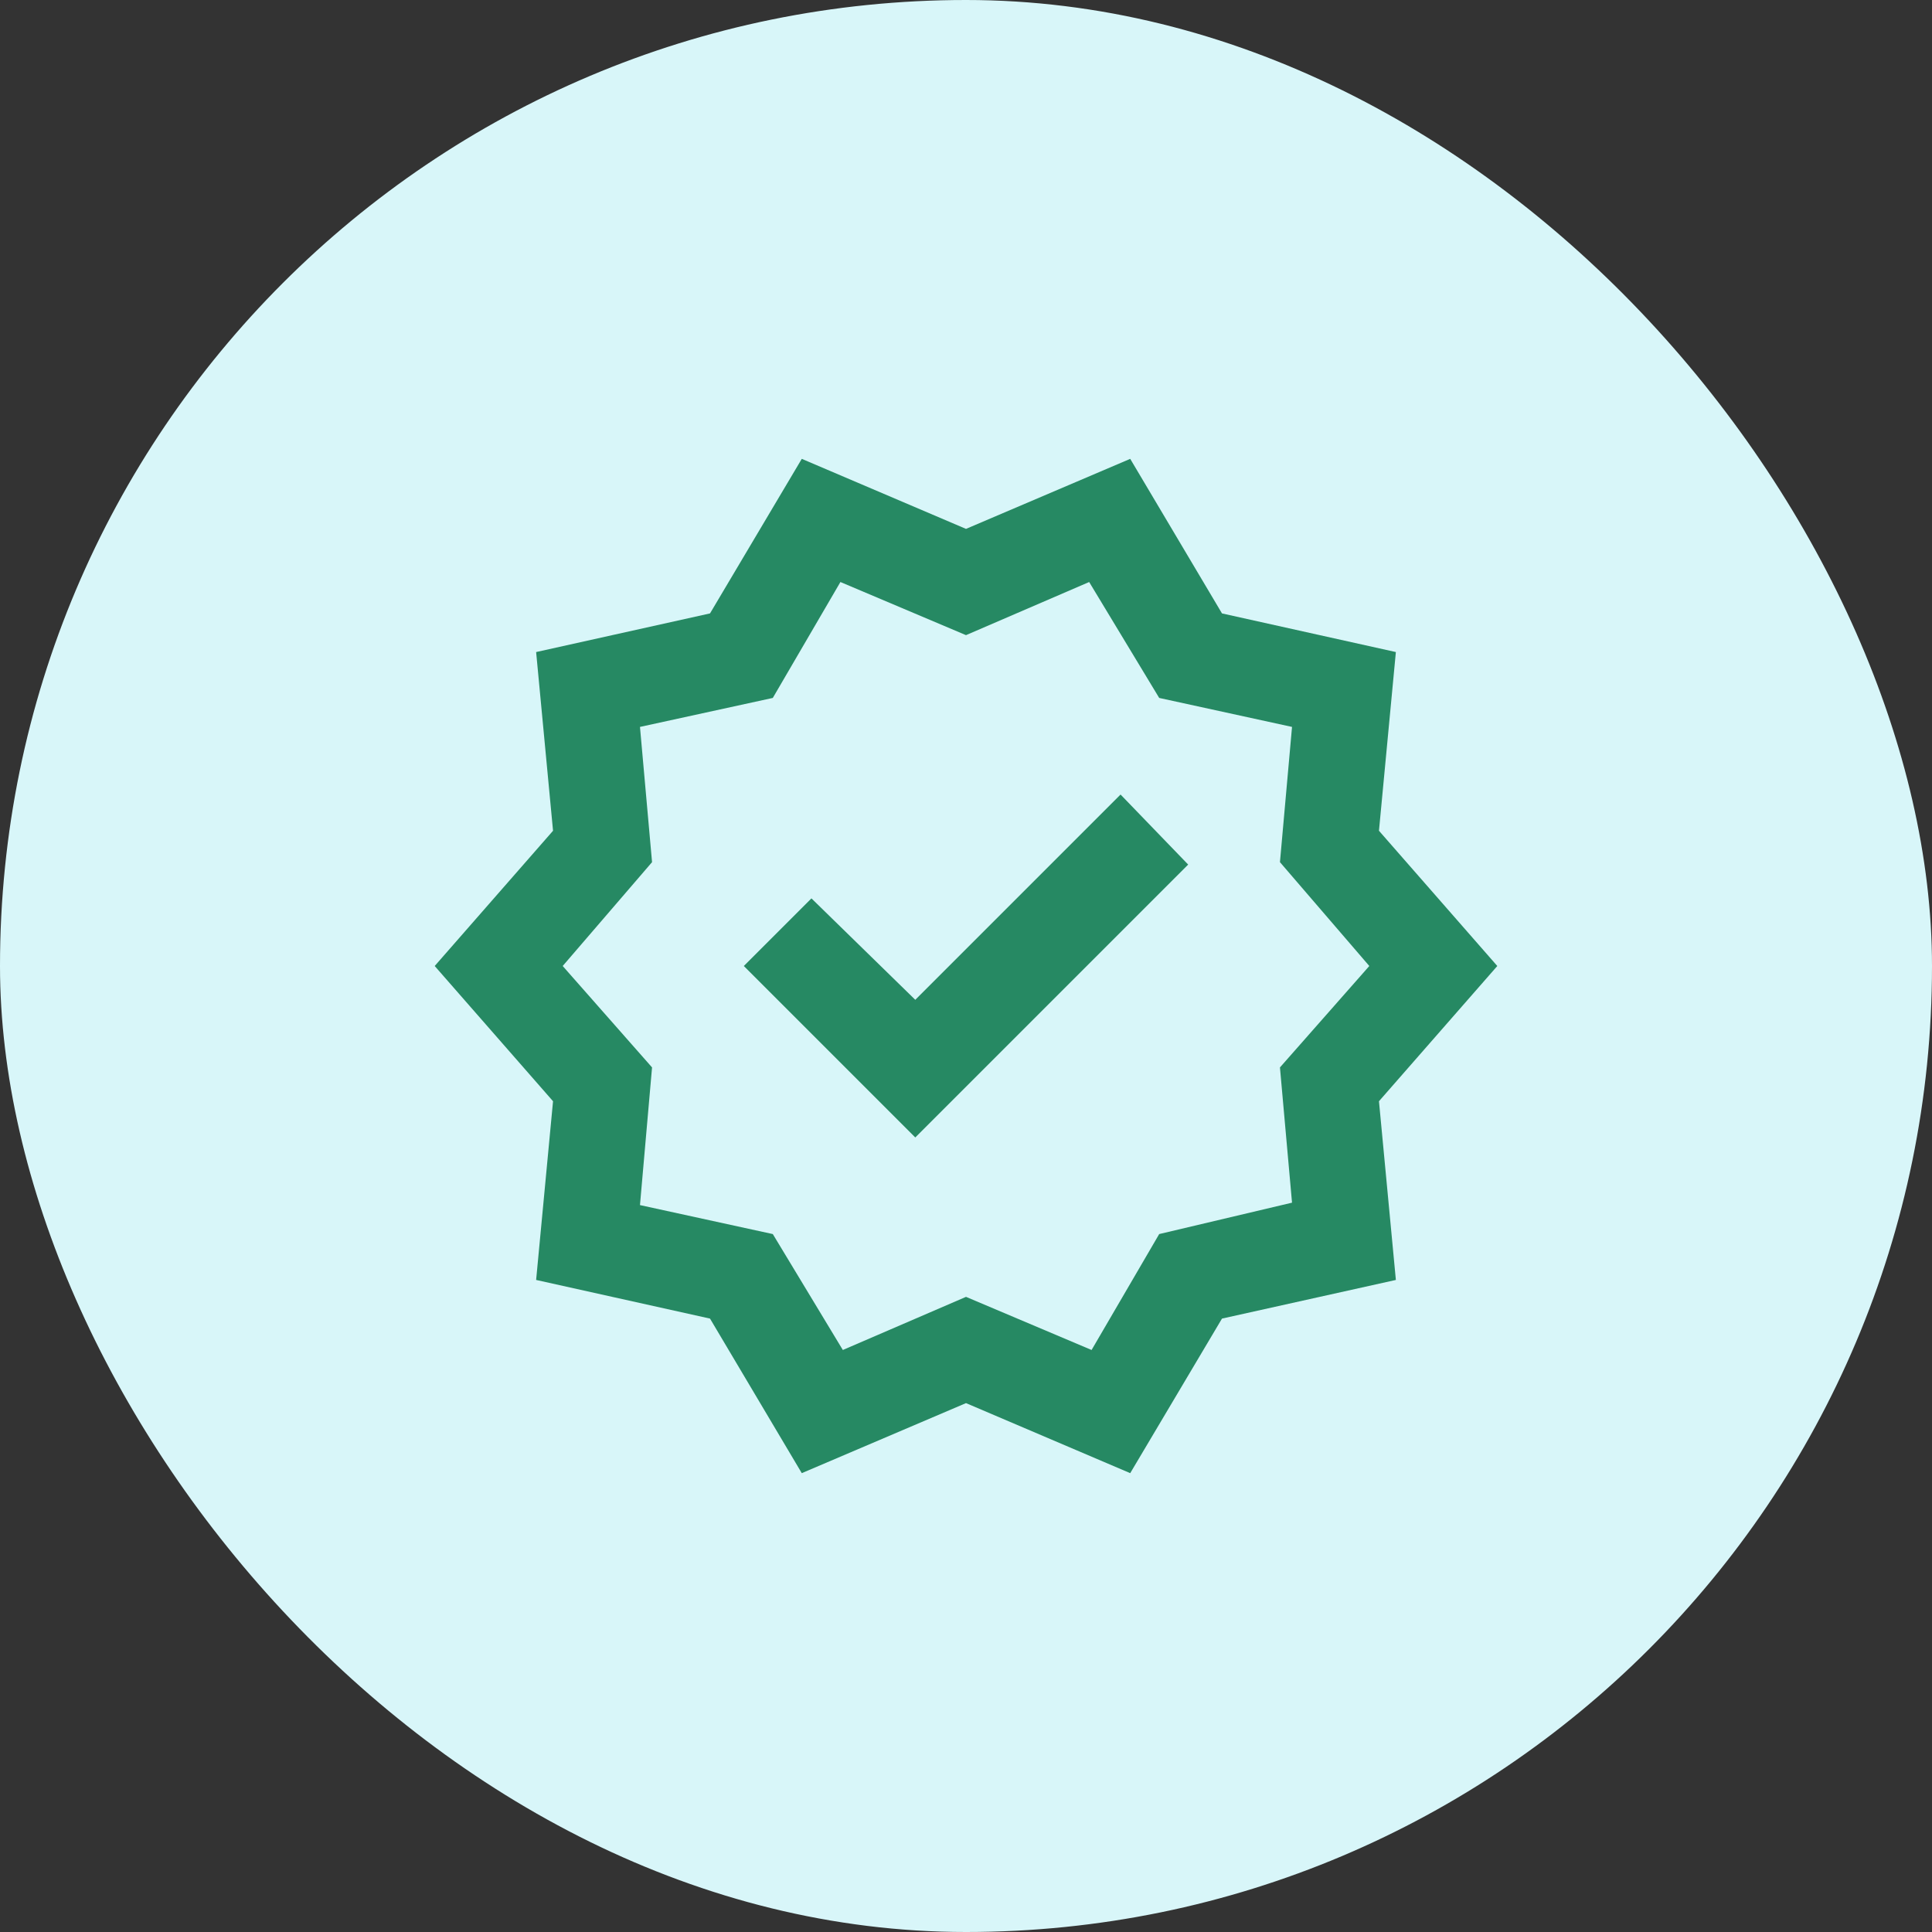 <svg width="40" height="40" viewBox="0 0 40 40" fill="none" xmlns="http://www.w3.org/2000/svg">
    <rect x="0" y="0" width="40" height="40" fill="#333333" stroke="none"/>
    <rect width="40" height="40" rx="20" fill="#D8F6F9"/>
    <mask id="mask0_2785_7111" style="mask-type:alpha" maskUnits="userSpaceOnUse" x="8" y="8" width="24" height="24">
    <rect x="8" y="8" width="24" height="24" fill="#D9D9D9"/>
    </mask>
    <g mask="url(#mask0_2785_7111)">
    <path d="M16.6 30.5L14.7 27.3L11.1 26.5L11.45 22.8L9 20L11.45 17.2L11.1 13.5L14.7 12.7L16.6 9.5L20 10.95L23.4 9.5L25.3 12.7L28.9 13.5L28.55 17.2L31 20L28.55 22.8L28.9 26.5L25.3 27.3L23.4 30.5L20 29.05L16.6 30.5ZM17.45 27.95L20 26.85L22.6 27.95L24 25.55L26.75 24.9L26.5 22.1L28.35 20L26.5 17.85L26.75 15.05L24 14.45L22.55 12.05L20 13.15L17.4 12.05L16 14.45L13.25 15.05L13.5 17.85L11.65 20L13.5 22.1L13.25 24.95L16 25.55L17.45 27.95ZM18.95 23.55L24.6 17.9L23.2 16.45L18.95 20.7L16.8 18.6L15.4 20L18.95 23.55Z" fill="#268963"/>
    </g>
    </svg>
    